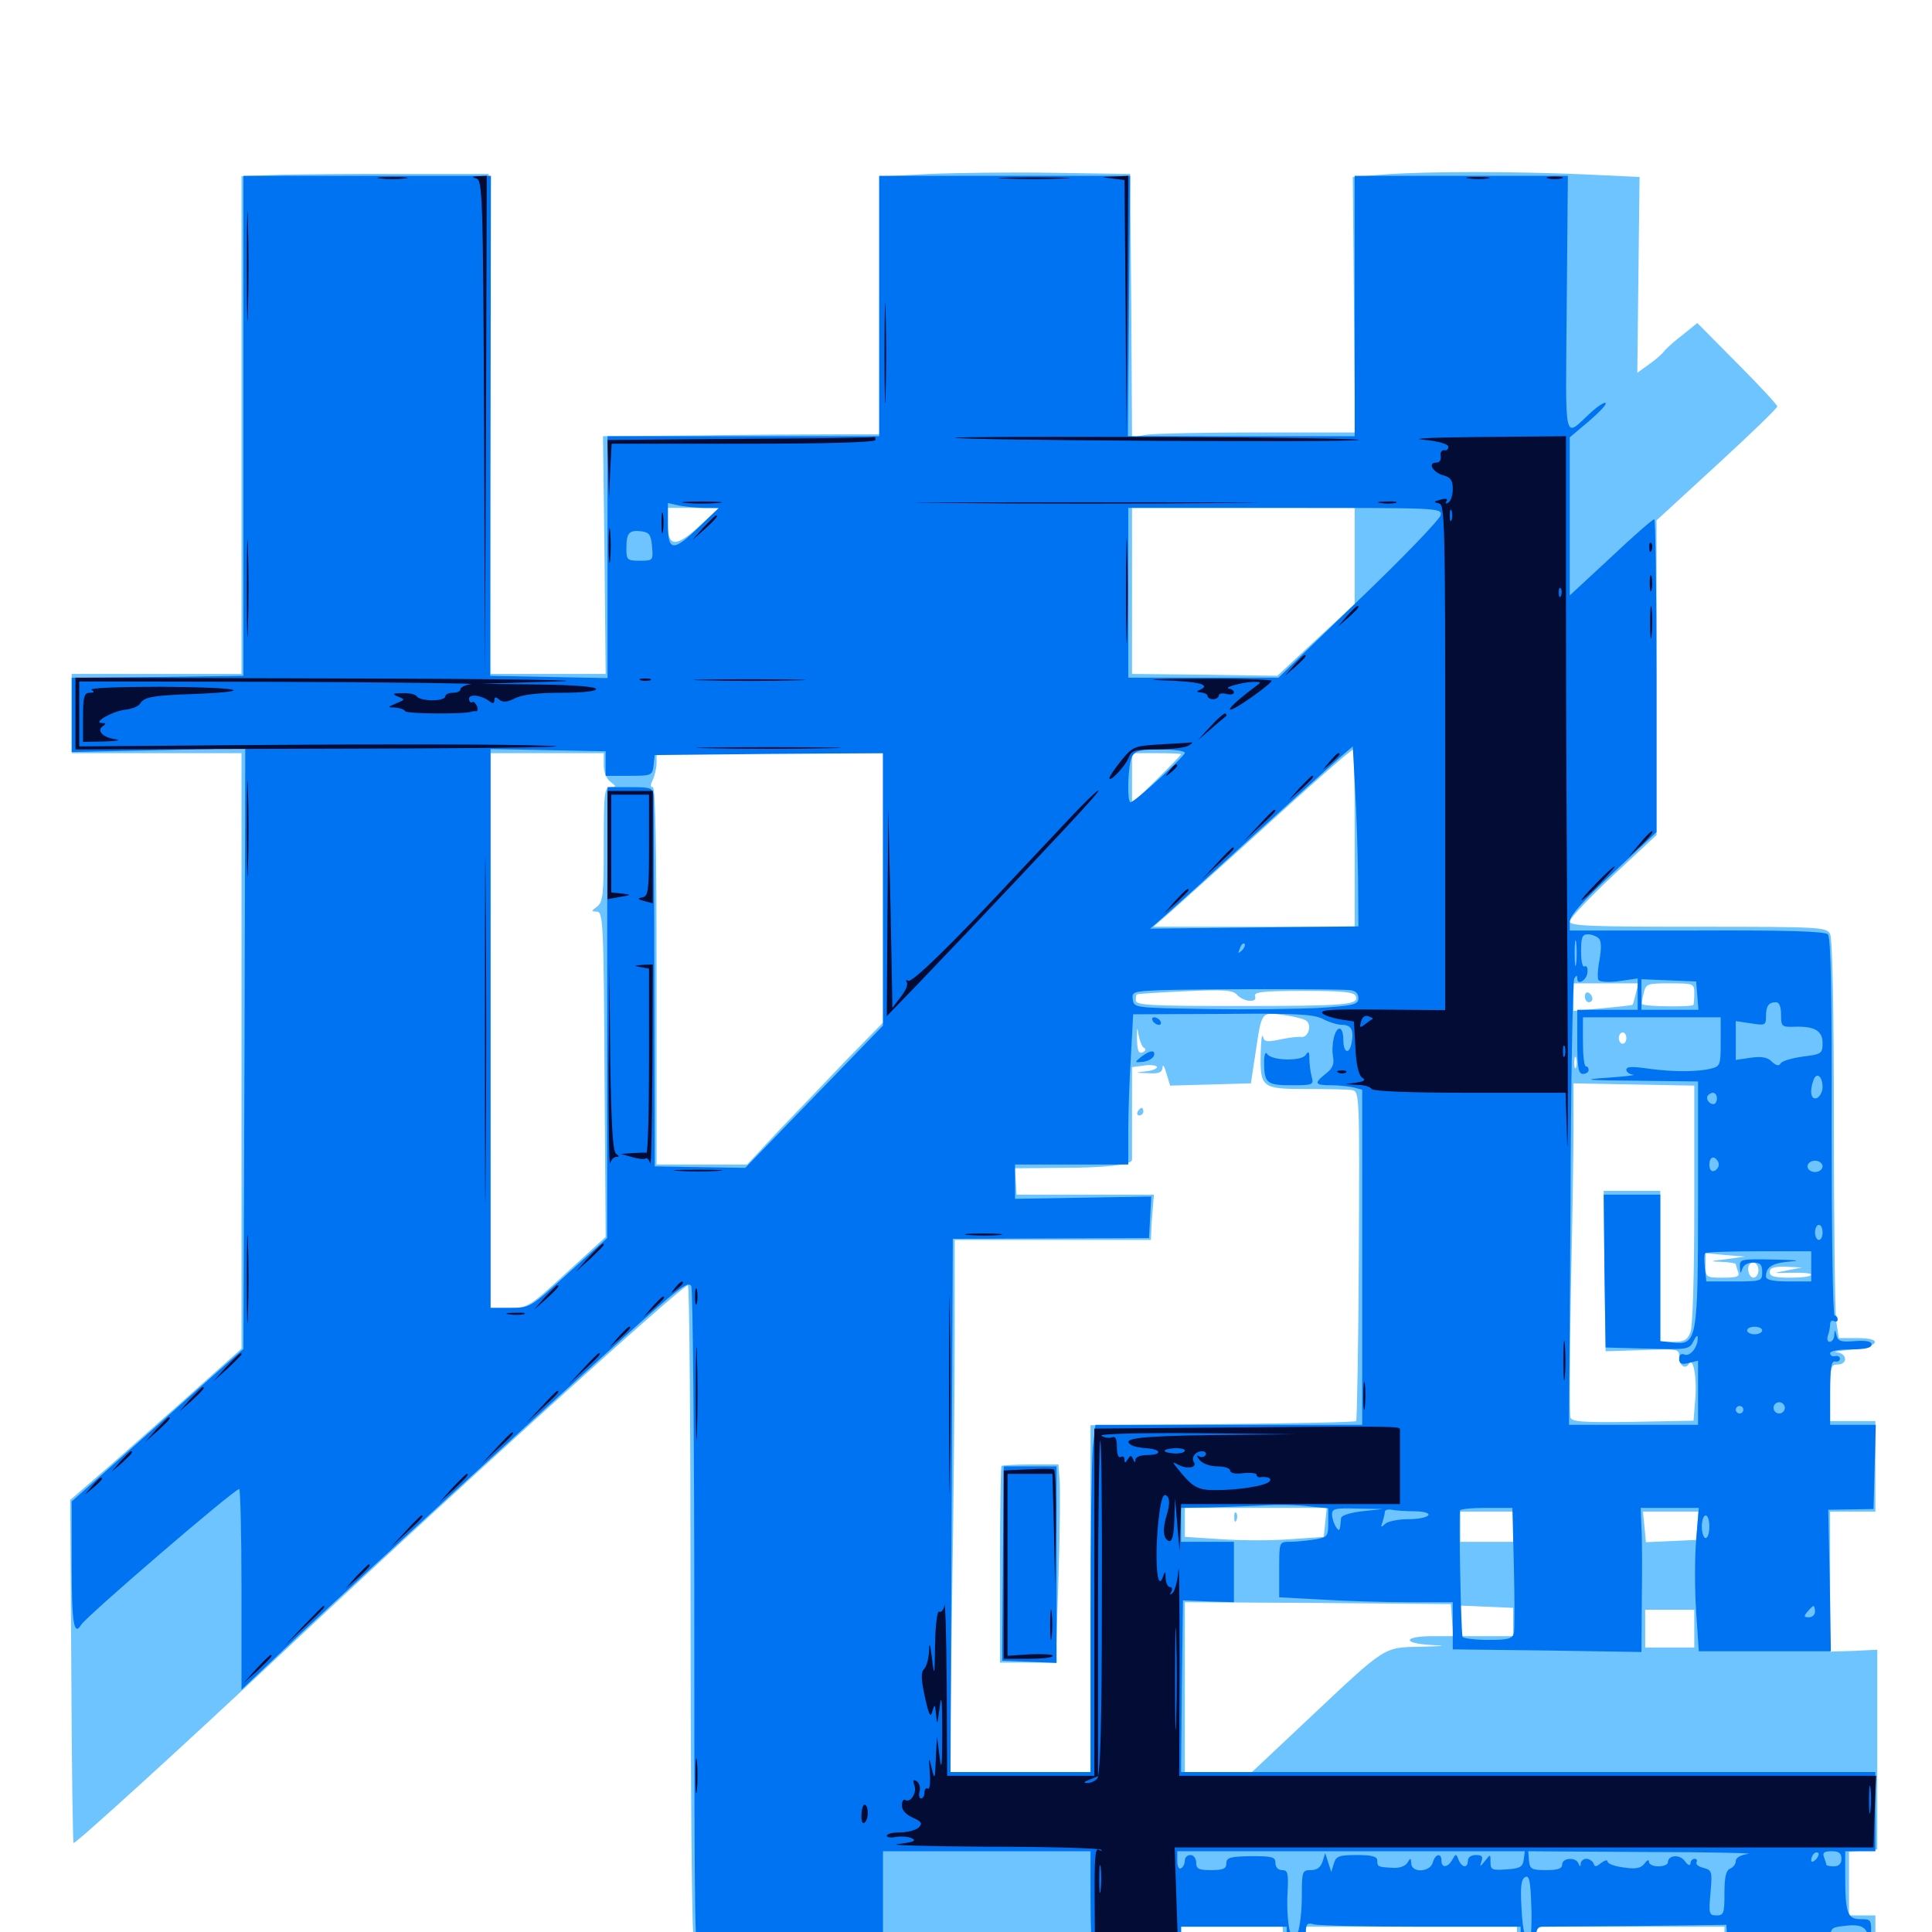 <svg xmlns="http://www.w3.org/2000/svg" viewBox="0 -1000 1000 1000">
	<path fill="#6dc4ff" d="M146.094 -909.57L125 -908.789V-780.078V-651.172H81.055H37.109V-630.664V-610.156H81.055H125V-456.055V-301.953L92.188 -272.656C74.219 -256.641 54.297 -239.062 47.852 -233.594L36.328 -223.633L36.914 -135.156C37.109 -86.523 37.695 -46.289 38.086 -46.094C38.867 -45.312 96.484 -97.852 144.727 -143.164C222.07 -216.016 352.93 -334.766 356.055 -334.766C356.836 -334.766 357.422 -262.891 357.422 -175C357.422 -86.914 358.008 -8.203 358.789 0L359.961 15.234L461.914 13.867C527.734 13.086 564.453 13.281 565.234 14.453C565.82 15.43 576.562 16.406 588.867 16.602L611.328 16.992V7.031V-2.734H637.5H663.867L664.453 5.469C665.039 13.281 665.43 13.867 670.898 13.867C676.562 13.867 676.758 13.672 676.367 5.469L675.781 -2.734H730.469H785.156V6.055C785.156 14.453 785.352 14.844 791.016 14.844C796.68 14.844 796.875 14.844 795.508 6.055L794.336 -2.734H843.555H892.578V6.055V14.844H931.641H970.703V3.125V-8.594H963.867H957.031V-25V-41.602L964.453 -42.188L971.68 -42.773V-94.336V-146.094L959.57 -145.508L947.266 -145.117V-181.25V-217.578H958.984H970.703V-241.016V-264.453H958.984H947.266V-279.102C947.266 -292.383 947.656 -293.75 951.172 -293.75C956.641 -293.75 956.055 -299.609 950.781 -300C948.242 -300.195 951.562 -300.781 957.812 -301.367C972.656 -302.93 975.195 -307.422 961.328 -307.422H951.758L950.391 -316.406C949.805 -321.484 949.219 -367.578 949.219 -419.141C949.219 -479.883 948.438 -514.062 947.266 -516.602C945.312 -520.117 942.383 -520.312 878.906 -520.312C823.047 -520.312 812.5 -520.703 812.5 -523.047C812.5 -524.609 822.656 -535.352 834.961 -546.875L857.422 -567.773V-649.219V-730.664L888.672 -759.375C905.859 -775.195 919.922 -788.672 919.922 -789.648C919.922 -790.43 910.547 -800.586 899.219 -811.914L878.516 -832.812L871.289 -826.953C867.188 -823.828 862.695 -819.922 861.328 -818.164C859.961 -816.406 856.25 -813.281 853.125 -811.133L847.461 -807.031L848.047 -857.812L848.633 -908.398L819.531 -909.766C782.617 -911.328 739.844 -911.328 717.578 -909.766L700.195 -908.398L700.781 -842.383L701.367 -776.172H650.977C623.242 -776.172 597.266 -775.586 593.359 -775L585.938 -773.633L585.547 -841.797L584.961 -909.961L545.898 -910.547C524.414 -910.938 495.117 -910.547 481.055 -909.961L455.078 -908.594V-841.797V-775.195H432.227C419.531 -775.195 387.305 -775 360.742 -774.609L312.109 -774.219L312.891 -712.695L313.477 -651.172H283.789H253.906L253.516 -780.664L252.93 -909.961H209.961C186.328 -910.156 157.617 -909.766 146.094 -909.57ZM362.695 -728.32C350 -716.602 345.703 -716.602 345.703 -728.32V-737.109H358.984L372.07 -736.914ZM701.172 -712.305V-687.305L681.055 -668.75L661.133 -650.195L623.633 -650.781L585.938 -651.172V-694.141V-737.109H643.555H701.172ZM701.172 -566.211V-520.312H649.219H597.07L606.641 -528.711C611.719 -533.203 631.055 -550.586 649.414 -567.188C682.227 -597.07 699.414 -612.109 700.586 -612.109C700.977 -612.109 701.172 -591.406 701.172 -566.211ZM312.5 -604.102C312.5 -600.391 313.867 -596.875 316.016 -595.312C319.141 -592.773 319.141 -592.773 316.016 -592.578C312.891 -592.578 312.5 -589.844 312.5 -563.086C312.5 -537.109 312.109 -533.203 309.18 -530.859C305.859 -528.32 305.859 -528.32 308.984 -528.125C312.109 -528.125 312.5 -522.266 312.891 -443.945L313.477 -359.766L293.359 -341.406C273.828 -323.438 273.242 -323.047 263.672 -323.047H253.906V-466.602V-610.156H283.203H312.5ZM457.031 -540.43V-470.703L437.891 -451.172C427.539 -440.234 411.719 -423.828 402.734 -414.453L386.719 -397.266H363.281H339.844V-494.922C339.844 -560.938 339.258 -592.578 337.891 -592.578C336.523 -592.578 336.523 -593.75 337.891 -596.289C338.867 -598.438 339.844 -602.344 339.844 -605.078V-610.156H398.438H457.031ZM611.328 -609.57C611.328 -609.375 605.664 -603.32 598.633 -596.484L585.938 -583.984V-597.07V-610.156H598.633C605.664 -610.156 611.328 -609.961 611.328 -609.57ZM846.68 -485.742C845.898 -482.617 845.312 -480.078 844.922 -479.883C844.727 -479.688 837.891 -478.906 829.492 -478.125L814.453 -476.758V-483.984V-491.016H831.25H848.047ZM876.953 -486.133C876.953 -483.398 876.758 -480.664 876.562 -479.883C875.977 -478.711 851.172 -478.906 850 -480.273C849.609 -480.469 850 -483.008 850.781 -485.938C851.953 -490.82 852.539 -491.016 864.453 -491.016C876.562 -491.016 876.953 -490.82 876.953 -486.133ZM646.68 -482.031C649.219 -481.836 650.195 -482.617 649.609 -484.375C648.828 -486.523 653.32 -487.109 674.609 -487.109C695.312 -487.109 700.977 -486.523 701.758 -484.375C703.516 -479.883 697.07 -479.297 641.211 -479.297C595.117 -479.297 587.891 -479.688 587.891 -482.227C587.891 -483.789 588.086 -485.352 588.477 -485.352C588.672 -485.547 599.805 -486.328 613.281 -486.914C633.594 -487.891 638.086 -487.5 640.234 -485.156C641.602 -483.594 644.531 -482.031 646.68 -482.031ZM676.367 -471.484C679.102 -468.945 676.953 -462.695 673.438 -463.281C671.68 -463.477 666.797 -462.891 662.305 -461.914C655.859 -460.547 654.297 -460.742 653.711 -463.477C653.125 -465.234 652.734 -461.523 652.539 -455.273C652.148 -436.914 652.93 -436.328 676.367 -436.328C687.305 -436.328 698.047 -436.133 700 -435.742C703.711 -434.961 703.711 -432.227 703.32 -350.195C703.125 -303.711 702.344 -265.039 701.953 -264.453C701.367 -263.867 670.117 -263.281 632.617 -262.891L564.453 -262.305V-172.656V-82.812H527.93H491.602L492.773 -169.336C493.555 -216.797 494.141 -278.711 494.141 -307.031V-358.203H544.922H595.703L595.898 -362.695C595.898 -365.039 596.289 -370.312 596.68 -374.414L597.266 -381.641H561.719H526.172L525.781 -388.477L525.195 -395.312L548.242 -395.508C572.07 -395.508 586.133 -397.07 585.938 -399.805V-424.414V-447.656L591.797 -448.438C595.117 -449.023 598.242 -448.633 598.828 -447.852C599.219 -447.07 596.875 -445.898 593.359 -445.508C586.914 -444.727 586.914 -444.727 594.336 -444.531C600 -444.141 601.562 -444.922 601.758 -447.656C601.758 -449.414 602.734 -448.047 603.711 -444.531L605.664 -438.086L626.562 -438.672L647.461 -439.258L649.805 -454.688C653.125 -476.758 652.539 -476.172 664.648 -474.609C670.117 -473.828 675.586 -472.461 676.367 -471.484ZM591.211 -472.266C591.992 -472.852 590.82 -473.438 588.672 -473.242C586.523 -473.242 585.938 -472.656 587.5 -472.07C588.867 -471.484 590.625 -471.68 591.211 -472.266ZM592.188 -457.617C593.359 -456.836 592.969 -456.055 591.406 -455.273C589.258 -454.492 588.672 -456.25 588.477 -462.5C588.477 -468.359 588.672 -468.945 589.258 -464.648C589.844 -461.523 591.016 -458.203 592.188 -457.617ZM841.797 -462.695C841.797 -461.133 841.016 -459.766 839.844 -459.766C838.867 -459.766 837.891 -461.133 837.891 -462.695C837.891 -464.258 838.867 -465.625 839.844 -465.625C841.016 -465.625 841.797 -464.258 841.797 -462.695ZM815.82 -447.656C815.234 -446.289 814.844 -447.266 814.844 -450C814.844 -452.734 815.234 -453.711 815.82 -452.539C816.211 -451.172 816.211 -448.828 815.82 -447.656ZM876.953 -376.758C876.953 -341.602 876.172 -313.281 875 -310.547C873.438 -306.445 871.875 -305.469 866.211 -305.469H859.375V-344.531V-383.594H844.727H830.078L830.469 -342.188L831.055 -300.586L850.195 -301.172C868.164 -301.953 869.141 -301.758 869.141 -298.047C869.141 -293.164 872.266 -290.82 874.219 -294.141C876.562 -297.852 878.516 -285.938 877.344 -274.414L876.562 -264.648L845.117 -264.062C819.922 -263.672 813.672 -264.062 812.891 -266.211C812.305 -267.578 812.5 -297.07 813.086 -331.641C813.867 -366.016 814.453 -404.492 814.453 -416.797V-439.258L845.703 -438.672L876.953 -438.086ZM893.555 -348.242C884.766 -347.266 884.57 -347.07 891.211 -346.875C895.117 -346.68 898.438 -346.094 898.438 -345.703C898.438 -345.312 899.023 -343.555 899.609 -341.797C900.586 -339.258 899.219 -338.672 891.797 -338.672C883.008 -338.672 882.812 -338.867 882.812 -345.117V-351.367L892.969 -350.391L903.32 -349.609ZM931.25 -349.023C933.008 -349.609 931.445 -350 927.734 -350C924.023 -350 922.461 -349.609 924.414 -349.023C926.172 -348.633 929.297 -348.633 931.25 -349.023ZM910.156 -342.578C910.156 -340.43 908.984 -338.672 907.617 -338.672C906.25 -338.672 905.078 -340.43 904.883 -342.578C904.688 -344.727 905.664 -346.484 907.422 -346.484C908.984 -346.484 910.156 -344.727 910.156 -342.578ZM924.805 -342.383C917.188 -341.016 917.383 -341.016 927.344 -341.211C932.812 -341.406 937.5 -341.016 937.5 -340.234C937.5 -339.258 932.617 -338.672 926.758 -338.672C918.555 -338.672 916.016 -339.258 916.016 -341.602C916.016 -343.75 918.164 -344.531 924.414 -344.336L932.617 -343.945ZM685.938 -211.914L685.156 -204.492L667.969 -203.32C658.594 -202.539 642.383 -202.539 632.031 -203.32L613.281 -204.492V-212.109V-219.531H650H686.719ZM783.203 -209.766V-201.953H769.531H755.859V-209.766V-217.578H769.531H783.203ZM878.516 -210.352L877.93 -202.93L865.039 -202.344L851.953 -201.758L851.172 -209.766L850.391 -217.578H864.844H879.102ZM751.562 -161.523L752.148 -153.125H741.406C726.953 -153.125 725.391 -149.609 739.648 -148.633C749.414 -148.047 748.633 -148.047 735.156 -147.656C716.016 -147.266 717.578 -148.242 677.734 -110.742L648.047 -82.812H630.664H613.281V-126.758V-170.703L682.227 -170.312L750.977 -169.727ZM783.203 -160.547V-153.125H769.531H755.859V-160.938V-168.945L769.531 -168.359L783.203 -167.773ZM876.953 -157.031V-147.266H864.258H851.562V-157.031V-166.797H864.258H876.953ZM787.109 -35.938C787.109 -38.867 785.938 -39.844 781.836 -39.648L776.367 -39.453L781.25 -37.891L786.133 -36.328L780.859 -36.133C773.438 -35.938 773.828 -32.031 781.25 -32.031C785.742 -32.031 787.109 -32.812 787.109 -35.938ZM849.609 -36.914C849.609 -38.477 847.852 -39.844 845.703 -39.844C843.164 -39.844 842.188 -38.867 842.969 -36.914C843.75 -35.352 845.312 -33.984 846.875 -33.984C848.438 -33.984 849.609 -35.352 849.609 -36.914ZM890.82 -37.891C890.625 -35.352 890.43 -35.352 888.672 -37.891C887.109 -40.43 886.719 -40.234 886.719 -37.5C886.719 -34.961 888.281 -33.984 891.602 -33.984C894.336 -33.984 896.484 -34.961 896.484 -36.133C896.484 -37.109 895.703 -37.695 894.727 -37.109C893.75 -36.328 892.383 -37.109 891.992 -38.281C891.211 -40.039 890.82 -39.844 890.82 -37.891ZM678.711 -33.984C679.297 -35.156 678.516 -35.938 676.953 -35.938C675.391 -35.938 673.438 -35.156 672.852 -33.984C672.266 -33.008 673.047 -32.031 674.609 -32.031C676.172 -32.031 678.125 -33.008 678.711 -33.984ZM738.867 -34.57C740.039 -35.156 739.062 -35.547 736.328 -35.547C733.594 -35.547 732.617 -35.156 733.984 -34.57C735.156 -34.18 737.5 -34.18 738.867 -34.57ZM820.312 -484.375C820.312 -482.617 821.289 -481.25 822.266 -481.25C823.438 -481.25 824.219 -482.031 824.219 -483.008C824.219 -484.18 823.438 -485.547 822.266 -486.133C821.289 -486.719 820.312 -485.938 820.312 -484.375ZM588.867 -424.609C588.281 -423.633 588.672 -422.656 589.648 -422.656C590.82 -422.656 591.797 -423.633 591.797 -424.609C591.797 -425.781 591.406 -426.562 591.016 -426.562C590.43 -426.562 589.453 -425.781 588.867 -424.609ZM518.359 -241.211C517.969 -240.82 517.578 -217.578 517.578 -189.844V-139.453H532.031H546.484L547.852 -183.008C548.633 -206.836 548.828 -229.883 548.438 -234.18L547.852 -241.992H533.594C525.586 -241.992 518.75 -241.602 518.359 -241.211ZM638.867 -214.453C638.867 -212.305 639.453 -211.719 640.039 -213.281C640.625 -214.648 640.43 -216.406 639.844 -216.992C639.258 -217.773 638.672 -216.602 638.867 -214.453Z"/>
	<path fill="#0073f3" d="M125.977 -779.688V-650.195L81.641 -649.609L37.109 -649.219V-629.883V-610.742L82.031 -611.719L126.953 -612.695L126.562 -457.227L125.977 -301.758L119.727 -296.289C116.406 -293.359 96.289 -275.586 75.391 -256.836L37.109 -222.852V-189.844C37.109 -159.766 38.281 -152.93 41.992 -158.984C44.727 -163.477 121.289 -229.297 123.828 -229.297C124.414 -229.297 125 -205.859 125 -177.344V-125.391L155.664 -154.492C184.766 -181.836 279.297 -268.555 320.312 -305.469C350.977 -333.203 356.055 -337.109 357.812 -334.375C358.594 -333.008 359.375 -253.711 359.375 -158.203C359.375 -0.781 359.57 15.234 362.5 14.062C364.258 13.477 386.133 12.891 411.328 12.891H457.031V-14.453V-41.797H510.742H564.453V-16.602C564.453 -2.734 565.039 9.961 565.625 11.719C566.602 14.258 570.508 14.844 589.062 14.844H611.328V6.055V-2.734H638.672H666.016V5.078C666.016 12.109 666.602 12.891 670.898 12.891C675.391 12.891 675.781 12.109 675.781 3.906C675.781 -4.492 676.172 -5.078 680.273 -3.906C682.617 -3.32 707.617 -2.734 735.938 -2.734H787.109V5.078C787.109 11.523 787.695 12.891 791.016 12.891C794.336 12.891 794.922 11.523 794.922 5.078C794.922 -1.172 795.703 -2.734 798.438 -2.734C800.195 -2.734 822.461 -2.93 847.656 -3.125L893.555 -3.711L894.141 5.664C894.727 13.281 895.312 15.039 897.656 14.062C899.414 13.477 911.133 12.891 924.023 12.891H947.266V5.273C947.266 -1.562 947.852 -2.344 952.734 -2.93C963.672 -4.492 966.602 -2.93 967.383 4.688C967.969 11.133 968.164 10.938 968.359 2.539C968.75 -6.445 968.555 -6.641 963.086 -6.641C956.25 -6.641 955.078 -9.766 955.078 -28.711V-41.797H962.891H970.703V-62.305V-82.812H791.016H611.328L611.719 -127.344L612.305 -171.68L625.586 -171.094L638.672 -170.703V-186.328V-201.953H625H611.328V-210.742V-219.531L624.609 -219.727C631.836 -219.922 644.336 -220.312 652.344 -220.703C660.352 -221.289 671.68 -221.094 677.344 -220.312L687.5 -219.336V-211.914C687.5 -204.688 687.109 -204.297 680.273 -203.125C676.172 -202.539 670.508 -201.953 667.578 -201.953C662.109 -201.953 662.109 -201.953 662.109 -187.695V-173.242L684.18 -172.07C696.094 -171.289 716.406 -170.703 729.102 -170.703H751.953V-158.594V-146.289L800.781 -145.703L849.609 -144.922L849.805 -172.07C850 -186.914 850 -203.711 849.609 -209.375L849.219 -219.531H864.258H879.297L877.93 -202.93C877.148 -193.75 877.148 -176.953 877.93 -165.82L879.297 -145.312H913.477H947.656L947.07 -182.031L946.289 -218.555L958.008 -218.75L969.727 -218.945L970.312 -240.82L970.898 -262.5H958.984H947.266V-279.102C947.266 -291.797 947.852 -295.703 949.805 -295.312C951.172 -294.922 952.344 -295.703 952.344 -296.68C952.344 -297.852 951.172 -298.438 949.805 -298.047C948.438 -297.656 947.266 -298.438 947.266 -299.609C947.266 -300.781 951.758 -301.562 958.008 -301.562C965.43 -301.562 968.75 -302.344 968.75 -304.102C968.75 -305.664 966.211 -306.25 960.156 -305.859C953.125 -305.273 951.367 -305.664 950.586 -308.789C949.805 -311.914 949.609 -311.914 949.414 -308.984C949.414 -307.031 948.242 -305.469 947.07 -305.469C945.898 -305.469 945.508 -306.836 946.094 -308.594C946.68 -310.352 947.266 -312.891 947.266 -314.453C947.266 -316.211 948.242 -316.797 949.219 -316.211C950.391 -315.625 951.172 -316.016 951.172 -316.992C951.172 -318.164 950.391 -319.141 949.609 -319.141C948.633 -319.141 948.047 -363.086 948.047 -416.602C948.242 -485.156 947.656 -514.844 946.094 -516.406C944.531 -517.969 923.633 -518.555 878.32 -518.359H812.5V-522.852C812.5 -525.977 818.945 -533.398 834.961 -548.242L857.422 -569.336V-650.391C857.422 -694.922 856.836 -731.25 856.25 -731.25C855.469 -731.25 845.312 -722.461 833.789 -711.523L812.5 -691.797V-732.812V-773.633L822.461 -782.031C827.734 -786.523 831.836 -790.82 831.055 -791.406C830.469 -791.992 827.148 -789.844 823.633 -786.719C808.984 -773.242 810.352 -767.773 810.938 -842.188L811.523 -908.984H756.445H701.172V-841.602V-774.219H642.578H583.789L584.375 -841.602L584.961 -908.984H520.117H455.078V-841.602V-774.219H384.766H314.453V-711.719V-649.023L283.984 -649.609L253.711 -650.195L253.906 -779.688L254.102 -908.984H190.039H125.977ZM365.039 -737.109H372.07L361.914 -727.344C348.438 -714.258 345.703 -714.453 345.703 -728.516V-739.648L351.758 -738.281C355.078 -737.695 361.133 -737.109 365.039 -737.109ZM745.703 -733.398C745.312 -731.25 726.367 -711.523 703.32 -689.453L661.719 -649.219H622.852H583.984V-693.164V-737.109H665.234C744.531 -737.109 746.289 -737.109 745.703 -733.398ZM337.5 -717.188C338.086 -709.961 338.086 -709.766 331.25 -709.766C324.609 -709.766 324.219 -710.156 324.219 -716.211C324.219 -724.219 325.586 -725.781 332.031 -725C336.133 -724.414 336.914 -723.242 337.5 -717.188ZM702.93 -545.312L703.125 -520.508L649.219 -519.922L595.312 -519.336L603.125 -526.172C607.422 -529.883 627.93 -548.438 648.633 -567.383C669.531 -586.328 689.648 -604.492 693.359 -607.812L700.195 -613.672L701.367 -591.992C702.148 -579.883 702.734 -558.984 702.93 -545.312ZM313.477 -604.883V-598.438H325.586C337.305 -598.438 337.695 -598.633 338.281 -603.906L338.867 -609.18L398.047 -609.766L457.031 -610.156V-539.648V-469.141L421.484 -432.422L385.742 -395.508L362.305 -395.898L338.867 -396.289L338.672 -490.039C338.672 -541.602 338.281 -585.742 338.281 -588.281C337.891 -592.188 336.914 -592.578 326.172 -592.578H314.453V-560.938C314.258 -543.359 314.258 -490.82 314.258 -444.141V-359.18L294.336 -341.211C274.609 -323.242 274.414 -323.047 264.258 -323.047H253.906V-467.578V-612.305L283.789 -611.719L313.477 -611.133ZM613.281 -610.352C613.281 -608.594 587.305 -584.766 585.156 -584.766C583.203 -584.766 583.789 -604.297 585.938 -608.398C587.695 -611.523 590.234 -612.109 600.586 -612.109C607.617 -612.109 613.281 -611.328 613.281 -610.352ZM815.82 -501.367C815.43 -498.242 815.039 -500.781 815.039 -506.641C815.039 -512.5 815.43 -515.039 815.82 -512.109C816.211 -508.984 816.211 -504.297 815.82 -501.367ZM827.539 -514.258C828.906 -512.891 828.906 -509.18 827.93 -503.32C826.953 -498.438 826.758 -493.75 827.344 -492.773C827.93 -491.797 832.812 -491.406 838.086 -492.188L847.656 -493.555V-485.352V-477.344H832.031H816.406V-460.742C816.406 -447.266 816.992 -444.141 819.336 -444.141C820.898 -444.141 822.266 -445.117 822.266 -446.094C822.266 -447.266 821.68 -448.047 820.898 -448.047C819.922 -448.047 819.336 -453.711 819.336 -460.742V-473.438H855.078H890.625V-460.742C890.625 -448.828 890.43 -448.047 885.547 -446.875C878.32 -445.117 866.016 -445.117 853.125 -446.875C844.922 -448.047 841.797 -448.047 841.797 -446.289C841.797 -445.117 843.359 -443.945 845.312 -443.75C847.07 -443.555 841.211 -442.773 832.031 -442.188C817.969 -441.211 820.312 -440.82 847.266 -440.625L878.906 -440.234V-378.125C878.906 -306.641 878.32 -303.711 866.211 -305.078L859.375 -305.859V-343.75V-381.641H844.727H830.078L830.469 -342.188L831.055 -302.539L852.734 -301.953C873.633 -301.367 874.414 -301.562 876.562 -305.859C877.734 -308.398 878.711 -309.18 878.711 -307.812C879.102 -303.125 875 -297.852 872.07 -298.828C870.117 -299.609 869.141 -298.828 869.141 -296.68C869.141 -294.141 870.312 -293.555 874.023 -294.531L878.906 -295.703V-279.102V-262.5H845.508H812.109L812.891 -376.953C813.086 -439.844 814.062 -492.383 814.844 -493.555C816.016 -495.312 816.406 -495.312 816.406 -493.555C816.406 -489.648 821.484 -492.773 821.68 -496.875C821.875 -499.023 821.289 -500.391 820.117 -499.805C819.141 -499.023 818.359 -502.539 818.359 -507.422C818.359 -514.844 818.945 -516.406 821.875 -516.406C823.828 -516.406 826.367 -515.43 827.539 -514.258ZM642.773 -508.008C640.82 -506.25 640.625 -506.445 641.797 -509.18C642.383 -511.133 643.555 -512.109 644.141 -511.523C644.727 -510.938 644.141 -509.375 642.773 -508.008ZM878.516 -484.766L879.102 -477.344H864.453H849.609V-485.156V-493.164L863.867 -492.578L877.93 -491.992ZM698.828 -487.5C701.562 -487.305 703.125 -485.742 703.125 -483.398C703.125 -480.078 700.977 -479.492 683.203 -478.32C672.07 -477.734 645.898 -477.344 625 -477.734C587.5 -478.32 586.914 -478.32 586.328 -482.617C585.742 -486.719 586.523 -486.914 600.977 -487.5C618.555 -488.086 692.188 -488.281 698.828 -487.5ZM921.875 -474.805C921.875 -468.75 922.266 -468.359 928.516 -468.555C939.062 -468.945 943.359 -466.602 943.359 -460.156C943.359 -454.688 942.773 -454.297 933.203 -453.125C927.539 -452.344 922.266 -450.781 921.68 -449.609C920.703 -448.047 919.336 -448.438 917.188 -450.391C915.039 -452.734 911.914 -453.32 906.25 -452.539L898.438 -451.367V-461.523V-471.484L906.25 -470.312C913.672 -469.141 914.062 -469.336 914.062 -473.828C914.062 -479.297 915.43 -481.25 919.336 -481.25C920.898 -481.25 921.875 -478.906 921.875 -474.805ZM684.57 -472.656C687.891 -470.898 692.383 -469.531 694.727 -469.531C699.414 -469.531 700.781 -466.797 699.609 -460.352C698.438 -453.906 695.312 -454.883 695.312 -461.719C695.312 -465.039 694.531 -467.578 693.359 -467.578C690.82 -467.578 688.867 -458.984 690.039 -452.734C690.625 -449.219 689.648 -446.875 686.328 -444.336C679.883 -439.258 680.469 -438.281 689.062 -438.281C692.969 -438.281 698.242 -437.695 700.781 -437.109L705.078 -435.938V-349.219V-262.5H635.938H566.992L565.625 -250.586C565.039 -243.945 564.453 -203.516 564.453 -160.742V-82.812H528.125H491.992L492.578 -220.703L493.164 -358.789L543.945 -358.984L594.727 -359.18L595.312 -369.922L595.898 -380.664L560.547 -380.078L525.391 -379.492V-388.477V-397.266H554.688H583.984V-414.453C583.984 -423.828 584.57 -441.211 585.352 -453.125L586.523 -475L632.617 -475.195C671.094 -475.586 679.883 -475 684.57 -472.656ZM943.359 -437.305C943.359 -434.961 941.992 -432.422 940.43 -431.641C937.305 -430.469 936.523 -435.156 938.672 -441.016C940.234 -445.312 943.359 -442.969 943.359 -437.305ZM888.672 -431.445C888.672 -429.883 887.891 -428.516 886.914 -428.516C884.375 -428.516 882.617 -431.641 884.18 -433.203C886.328 -435.352 888.672 -434.375 888.672 -431.445ZM889.648 -397.266C889.648 -395.898 888.477 -394.336 887.305 -393.945C885.742 -393.359 884.766 -394.727 884.766 -397.266C884.766 -399.805 885.742 -401.172 887.305 -400.781C888.477 -400.195 889.648 -398.633 889.648 -397.266ZM943.359 -396.289C943.359 -394.727 941.602 -393.359 939.453 -393.359C937.305 -393.359 935.547 -394.727 935.547 -396.289C935.547 -397.852 937.305 -399.219 939.453 -399.219C941.602 -399.219 943.359 -397.852 943.359 -396.289ZM943.359 -362.109C943.359 -359.961 942.578 -358.203 941.406 -358.203C940.43 -358.203 939.453 -359.961 939.453 -362.109C939.453 -364.258 940.43 -366.016 941.406 -366.016C942.578 -366.016 943.359 -364.258 943.359 -362.109ZM937.5 -344.531V-336.719H925.781C917.773 -336.719 914.062 -337.5 914.062 -339.258C914.062 -344.336 917.383 -346.289 926.758 -347.07C932.812 -347.461 929.492 -347.852 918.555 -348.047C900.781 -348.438 900.391 -348.242 900.586 -344.141C900.781 -340.82 900.977 -340.43 901.758 -343.164C902.344 -345.117 904.492 -346.484 907.422 -346.484C911.133 -346.484 912.109 -345.508 912.109 -341.602C912.109 -336.914 911.719 -336.719 897.656 -336.719H883.203L882.422 -343.555C882.031 -347.461 882.031 -350.977 882.617 -351.367C883.008 -351.953 895.703 -352.344 910.547 -352.344H937.5ZM912.109 -311.328C912.109 -310.352 910.352 -309.375 908.203 -309.375C906.055 -309.375 904.297 -310.352 904.297 -311.328C904.297 -312.5 906.055 -313.281 908.203 -313.281C910.352 -313.281 912.109 -312.5 912.109 -311.328ZM923.828 -271.289C923.828 -269.727 922.461 -268.359 920.898 -268.359C919.336 -268.359 917.969 -269.727 917.969 -271.289C917.969 -272.852 919.336 -274.219 920.898 -274.219C922.461 -274.219 923.828 -272.852 923.828 -271.289ZM902.344 -270.312C902.344 -269.336 901.562 -268.359 900.391 -268.359C899.414 -268.359 898.438 -269.336 898.438 -270.312C898.438 -271.484 899.414 -272.266 900.391 -272.266C901.562 -272.266 902.344 -271.484 902.344 -270.312ZM705.078 -217.773C698.633 -216.992 694.336 -215.625 694.141 -214.258C693.555 -207.422 693.359 -206.836 691.406 -209.766C690.43 -211.328 689.453 -214.258 689.453 -216.211C689.453 -219.141 691.211 -219.531 702.734 -219.141L715.82 -218.945ZM732.031 -217.773C743.75 -217.578 740.625 -213.672 728.711 -213.672C723.633 -213.672 718.359 -212.5 716.992 -211.328C714.844 -209.18 714.453 -209.375 715.625 -212.305C716.211 -214.258 716.797 -216.602 716.797 -217.578C716.797 -218.359 718.359 -218.945 720.312 -218.555C722.07 -218.164 727.344 -217.773 732.031 -217.773ZM783.594 -188.867C783.984 -171.875 783.984 -156.445 783.594 -154.688C782.812 -151.758 780.469 -151.172 770.312 -151.172C763.672 -151.172 757.617 -151.953 757.031 -152.734C756.25 -153.906 755.078 -212.891 755.664 -218.164C755.859 -218.945 761.914 -219.531 769.336 -219.531H782.812ZM884.766 -209.766C884.766 -206.641 883.984 -203.906 882.812 -203.906C881.836 -203.906 880.859 -206.641 880.859 -209.766C880.859 -213.086 881.836 -215.625 882.812 -215.625C883.984 -215.625 884.766 -213.086 884.766 -209.766ZM893.164 -214.258C894.336 -214.844 893.359 -215.234 890.625 -215.234C887.891 -215.234 886.914 -214.844 888.281 -214.258C889.453 -213.867 891.797 -213.867 893.164 -214.258ZM939.453 -209.766C939.453 -211.914 939.062 -213.672 938.477 -213.672C937.891 -213.672 937.5 -212.695 937.5 -211.719C937.5 -210.547 935.547 -208.789 933.203 -207.812C928.906 -206.25 928.906 -206.055 934.18 -206.055C938.281 -205.859 939.453 -206.836 939.453 -209.766ZM843.75 -208.789C843.75 -210.352 843.555 -211.719 843.359 -211.523C842.969 -211.328 840.625 -210.156 837.891 -208.594L833.008 -205.859H838.477C841.797 -205.859 843.75 -206.836 843.75 -208.789ZM939.453 -165.82C939.453 -164.258 938.086 -162.891 936.328 -162.891C933.594 -162.891 933.594 -163.477 935.547 -165.82C936.914 -167.383 938.281 -168.75 938.672 -168.75C939.062 -168.75 939.453 -167.383 939.453 -165.82ZM796.094 -165.43C796.875 -166.211 795.117 -166.797 792.188 -166.797C789.258 -166.797 787.305 -166.016 787.891 -165.039C789.258 -163.086 793.945 -163.281 796.094 -165.43ZM845.703 -166.016C845.703 -166.406 843.164 -166.797 839.844 -166.797C836.719 -166.797 833.984 -166.016 833.984 -165.234C833.984 -164.258 836.719 -163.867 839.844 -164.453C843.164 -164.844 845.703 -165.625 845.703 -166.016ZM887.305 -165.43C888.477 -166.016 887.5 -166.406 884.766 -166.406C882.031 -166.406 881.055 -166.016 882.422 -165.43C883.594 -165.039 885.938 -165.039 887.305 -165.43ZM796.289 -151.953C797.07 -152.539 795.898 -153.125 793.75 -152.93C791.602 -152.93 791.016 -152.344 792.578 -151.758C793.945 -151.172 795.703 -151.367 796.289 -151.953ZM840.43 -151.758C841.602 -152.344 840.234 -152.734 836.914 -152.734C833.789 -152.734 832.617 -152.344 834.57 -151.758C836.328 -151.367 839.062 -151.367 840.43 -151.758ZM891.602 -151.172C892.188 -152.344 891.016 -153.125 888.867 -153.125C886.523 -153.125 884.766 -152.344 884.766 -151.172C884.766 -150.195 885.938 -149.219 887.5 -149.219C889.062 -149.219 891.016 -150.195 891.602 -151.172ZM936.719 -151.758C937.5 -152.539 935.742 -153.125 932.812 -153.125C929.883 -153.125 927.93 -152.344 928.516 -151.367C929.883 -149.414 934.57 -149.609 936.719 -151.758ZM788.672 -37.5C788.281 -33.789 786.719 -32.812 779.883 -32.422C772.266 -31.836 771.484 -32.227 771.484 -36.133C771.484 -40.43 771.484 -40.43 768.555 -36.719C766.016 -33.594 765.82 -33.594 766.797 -36.523C767.773 -39.062 766.992 -39.844 763.867 -39.844C761.523 -39.844 759.766 -38.672 759.766 -36.914C759.766 -32.812 756.641 -33.203 754.883 -37.5C753.711 -40.625 753.516 -40.625 751.758 -37.5C749.414 -33.203 746.094 -33.008 746.094 -36.914C746.094 -41.211 742.773 -40.43 741.602 -35.938C740.234 -30.859 730.469 -30.469 730.469 -35.547C730.273 -38.477 730.078 -38.477 728.516 -35.938C727.539 -34.18 724.414 -33.008 721.289 -33.203C713.086 -33.594 712.891 -33.789 712.891 -36.914C712.891 -39.062 710.352 -39.844 702.344 -39.844C693.164 -39.844 691.602 -39.258 690.43 -35.547L689.062 -31.055L687.5 -35.938L685.938 -40.82L684.57 -36.523C683.594 -33.398 681.641 -32.031 678.516 -32.031C674.023 -32.031 673.828 -31.445 673.828 -18.555C673.828 -11.133 672.852 -2.539 671.68 0.586L669.336 6.055L667.578 -0.586C666.602 -4.297 666.016 -12.891 666.406 -19.727C666.992 -30.469 666.602 -32.031 663.672 -32.031C661.523 -32.031 660.156 -33.594 660.156 -35.742C660.156 -38.867 658.594 -39.258 647.461 -39.258C636.523 -39.062 634.766 -38.477 634.766 -35.547C634.766 -32.812 633.203 -32.031 626.953 -32.031C620.508 -32.031 619.141 -32.617 619.141 -35.938C619.141 -38.086 617.773 -39.844 616.211 -39.844C614.648 -39.844 613.281 -38.672 613.281 -37.109C613.281 -35.547 612.5 -33.594 611.328 -33.008C610.156 -32.227 609.375 -33.984 609.375 -36.719V-41.797H699.414H789.258ZM904.883 -40.43C900.781 -39.844 898.438 -38.477 898.438 -36.719C898.438 -35.156 897.07 -33.398 895.508 -32.812C893.359 -31.836 892.578 -28.516 892.578 -20.117C892.578 -9.57 892.188 -8.594 888.477 -8.594C884.57 -8.594 884.375 -9.375 885.352 -20.312C886.328 -31.445 886.133 -32.031 881.641 -33.203C879.102 -33.789 877.539 -35.156 878.125 -36.133C878.711 -37.109 878.125 -37.891 877.148 -37.891C875.977 -37.891 875 -36.719 875 -35.547C874.805 -33.984 873.633 -34.57 872.07 -36.719C869.336 -40.43 863.281 -39.844 863.281 -35.938C863.281 -34.961 861.133 -33.984 858.398 -33.984C855.664 -33.984 853.516 -34.961 853.516 -36.328C853.516 -37.695 852.539 -37.305 851.172 -35.352C849.219 -33.008 846.68 -32.422 840.43 -33.398C835.742 -33.984 832.031 -35.352 832.031 -36.523C832.031 -37.5 830.664 -37.109 828.711 -35.742C826.172 -33.594 825.391 -33.594 824.805 -35.547C824.219 -36.719 822.656 -37.891 821.094 -37.891C819.531 -37.891 818.359 -36.719 818.164 -35.547C818.164 -33.594 817.773 -33.594 816.992 -35.547C815.625 -38.867 808.594 -38.477 808.594 -34.961C808.594 -32.812 806.445 -32.031 800.195 -32.031C792.773 -32.031 791.797 -32.617 791.406 -36.914L791.016 -41.797L851.172 -41.406C884.18 -41.406 908.203 -40.82 904.883 -40.43ZM939.844 -37.5C938.477 -36.133 937.5 -35.938 937.5 -37.109C937.5 -39.844 939.844 -42.188 941.211 -40.82C941.602 -40.234 941.016 -38.672 939.844 -37.5ZM953.125 -37.891C953.125 -35.352 951.758 -33.984 949.219 -33.984C947.07 -33.984 945.312 -34.375 945.312 -34.766C945.312 -35.156 944.727 -36.914 944.141 -38.672C943.164 -41.016 944.141 -41.797 948.047 -41.797C951.758 -41.797 953.125 -40.82 953.125 -37.891ZM791.992 2.734C789.648 5.078 788.086 0.195 787.5 -12.891C786.914 -23.047 787.305 -27.148 789.258 -28.32C791.406 -29.688 792.188 -26.953 792.578 -14.062C792.969 -5.469 792.578 2.148 791.992 2.734ZM685.547 -17.578C685.547 -17.969 684.18 -18.359 682.617 -18.359C681.055 -18.359 679.688 -17.578 679.688 -16.406C679.688 -15.43 681.055 -15.039 682.617 -15.625C684.18 -16.406 685.547 -17.188 685.547 -17.578ZM776.758 -13.281C777.539 -13.867 776.367 -14.453 774.219 -14.258C772.07 -14.258 771.484 -13.672 773.047 -13.086C774.414 -12.5 776.172 -12.695 776.758 -13.281ZM596.68 -471.484C597.266 -470.508 598.828 -469.531 599.805 -469.531C600.977 -469.531 601.172 -470.508 600.586 -471.484C600 -472.656 598.438 -473.438 597.461 -473.438C596.289 -473.438 596.094 -472.656 596.68 -471.484ZM590.625 -452.93C587.109 -450 587.109 -450 591.602 -450.391C594.336 -450.781 596.68 -452.148 597.266 -453.516C598.242 -456.836 595.312 -456.445 590.625 -452.93ZM654.297 -450.586C654.297 -439.453 655.469 -438.281 668.359 -438.281C679.688 -438.281 680.078 -438.477 678.906 -442.773C678.32 -445.117 677.734 -449.219 677.734 -451.953C677.734 -455.664 677.344 -456.25 675.781 -453.906C673.633 -450.586 658.008 -450.977 655.859 -454.492C655.078 -455.859 654.297 -454.102 654.297 -450.586ZM519.141 -197.656C518.945 -173.633 518.75 -150.977 518.75 -147.266V-140.43L532.812 -139.844L546.875 -139.258V-190.234V-241.016H533.203H519.531Z"/>
	<path fill="#020c35" d="M196.875 -907.617C193.359 -908.008 196.094 -908.398 203.125 -908.398C210.156 -908.398 212.891 -908.008 209.57 -907.617C206.055 -907.227 200.195 -907.227 196.875 -907.617ZM246.484 -907.617C249.805 -906.836 250 -898.633 250.586 -778.516L250.977 -650.195L251.562 -779.688L251.953 -908.984L247.656 -908.789C244.336 -908.594 243.945 -908.398 246.484 -907.617ZM520.117 -907.617C511.719 -907.812 518.555 -908.203 535.156 -908.203C551.758 -908.203 558.594 -907.812 550.391 -907.617C541.992 -907.227 528.32 -907.227 520.117 -907.617ZM575.586 -907.617L582.031 -906.836L582.617 -841.016L583.008 -775.195L583.594 -842.188L583.984 -908.984L576.758 -908.594C569.531 -908.398 569.531 -908.398 575.586 -907.617ZM760.352 -907.617C757.227 -908.008 759.375 -908.398 764.648 -908.398C770.117 -908.398 772.461 -908.008 770.117 -907.617C767.578 -907.227 763.281 -907.227 760.352 -907.617ZM801.367 -907.617C799.414 -908.203 800.977 -908.594 804.688 -908.594C808.398 -908.594 809.961 -908.203 808.203 -907.617C806.25 -907.227 803.125 -907.227 801.367 -907.617ZM127.734 -862.109C127.734 -836.914 128.125 -826.562 128.32 -839.258C128.711 -851.758 128.711 -872.461 128.32 -885.156C128.125 -897.656 127.734 -887.305 127.734 -862.109ZM457.812 -817.188C457.812 -794.141 458.203 -784.57 458.398 -796.289C458.789 -807.812 458.789 -826.562 458.398 -838.281C458.203 -849.805 457.812 -840.234 457.812 -817.188ZM383.398 -772.852L314.453 -772.266L314.844 -757.031L315.234 -741.992L315.82 -756.25L316.602 -770.312H384.766C429.102 -770.312 453.125 -771.094 453.125 -772.266C453.125 -773.438 452.93 -774.023 452.734 -773.828C452.344 -773.438 421.094 -773.047 383.398 -772.852ZM494.336 -773.438C493.945 -773.828 541.797 -774.023 600.781 -773.828C659.766 -773.633 705.859 -772.852 703.125 -772.266C697.656 -770.898 495.703 -772.07 494.336 -773.438ZM736.328 -772.461C744.141 -771.68 749.219 -770.312 749.609 -768.945C749.805 -767.578 748.828 -766.602 747.656 -766.992C746.289 -767.188 745.312 -765.82 745.703 -764.062C746.094 -761.914 745.117 -760.547 743.359 -760.547C738.672 -760.547 741.797 -755.273 747.266 -753.906C750.781 -752.93 751.953 -751.367 751.953 -746.875C751.953 -743.75 750.977 -740.625 749.609 -739.844C748.438 -739.062 748.047 -739.258 748.633 -740.625C749.609 -741.797 748.438 -742.188 745.703 -741.406C741.992 -740.43 741.797 -740.039 744.727 -739.453C747.852 -738.867 748.047 -731.055 748.047 -608.008V-477.148L725.195 -477.344C690.234 -477.734 683.203 -477.539 684.375 -475.586C685.156 -474.609 689.062 -473.242 693.164 -472.461L700.781 -471.289L701.562 -457.617C701.953 -448.633 703.32 -443.359 705.078 -442.188C707.031 -441.016 706.25 -440.234 701.953 -439.648L696.289 -438.867L702.539 -438.477C705.859 -438.477 709.375 -437.5 709.961 -436.328C710.742 -435.156 729.883 -434.375 760.742 -434.375H810.352L811.133 -409.57C811.523 -395.703 811.719 -433.398 811.328 -492.969C810.938 -552.539 810.547 -640.234 810.547 -687.891V-774.219L767.188 -773.828C743.164 -773.633 729.297 -773.047 736.328 -772.461ZM751.367 -730.859C750.781 -729.492 750.391 -730.469 750.391 -733.203C750.391 -735.938 750.781 -736.914 751.367 -735.742C751.758 -734.375 751.758 -732.031 751.367 -730.859ZM808.008 -691.797C807.422 -690.234 806.836 -690.82 806.836 -692.969C806.641 -695.117 807.227 -696.289 807.812 -695.508C808.398 -694.922 808.594 -693.164 808.008 -691.797ZM710.547 -472.656C710.156 -472.461 708.398 -471.289 706.641 -469.922C703.906 -467.773 703.516 -467.969 704.492 -471.289C705.078 -473.633 706.641 -474.609 708.203 -474.023C709.766 -473.438 710.938 -472.852 710.547 -472.656ZM809.961 -453.516C809.375 -452.148 808.984 -453.125 808.984 -455.859C808.984 -458.594 809.375 -459.57 809.961 -458.398C810.352 -457.031 810.352 -454.688 809.961 -453.516ZM355.078 -739.648C350.391 -740.039 354.102 -740.43 363.281 -740.43C372.461 -740.43 376.172 -740.039 371.68 -739.648C366.992 -739.258 359.57 -739.258 355.078 -739.648ZM490.82 -739.648C451.172 -739.844 483.594 -740.039 562.5 -740.039C641.406 -740.039 673.828 -739.844 634.375 -739.648C594.727 -739.258 530.273 -739.258 490.82 -739.648ZM714.453 -739.648C711.914 -740.039 713.477 -740.43 717.773 -740.43C722.07 -740.625 724.023 -740.234 722.266 -739.648C720.312 -739.258 716.797 -739.258 714.453 -739.648ZM342.383 -729.297C342.383 -724.414 342.773 -722.461 343.164 -725C343.555 -727.344 343.555 -731.25 343.164 -733.789C342.773 -736.133 342.383 -734.18 342.383 -729.297ZM582.812 -694.141C582.812 -669.922 583.203 -660.156 583.398 -672.266C583.789 -684.18 583.789 -704.102 583.398 -716.211C583.203 -728.125 582.812 -718.359 582.812 -694.141ZM127.734 -695.117C127.734 -672.656 128.125 -663.672 128.32 -675.195C128.711 -686.719 128.711 -705.273 128.32 -716.211C128.125 -727.148 127.734 -717.773 127.734 -695.117ZM364.062 -726.953L358.398 -720.508L364.844 -726.172C370.703 -731.641 372.07 -733.203 370.508 -733.203C370.117 -733.203 367.383 -730.273 364.062 -726.953ZM315.039 -717.578C315.039 -709.57 315.43 -706.25 315.82 -710.352C316.211 -714.258 316.211 -720.898 315.82 -725C315.43 -728.906 315.039 -725.586 315.039 -717.578ZM853.711 -716.406C853.711 -714.258 854.297 -713.672 854.883 -715.234C855.469 -716.602 855.273 -718.359 854.688 -718.945C854.102 -719.727 853.516 -718.555 853.711 -716.406ZM853.906 -698.047C853.906 -694.336 854.297 -692.773 854.883 -694.727C855.273 -696.484 855.273 -699.609 854.883 -701.562C854.297 -703.32 853.906 -701.758 853.906 -698.047ZM854.102 -677.539C854.102 -670.117 854.492 -667.188 854.883 -671.289C855.273 -675.195 855.273 -681.445 854.883 -684.961C854.492 -688.281 854.102 -685.156 854.102 -677.539ZM697.07 -681.055L692.383 -675.586L697.852 -680.273C702.734 -684.766 704.102 -686.328 702.539 -686.328C702.148 -686.328 699.805 -683.984 697.07 -681.055ZM669.727 -655.664L665.039 -650.195L670.508 -654.883C675.391 -659.375 676.758 -660.938 675.195 -660.938C674.805 -660.938 672.461 -658.594 669.727 -655.664ZM39.062 -630.664V-612.109L180.273 -612.5C264.062 -612.695 305.078 -613.477 281.25 -614.062C259.18 -614.844 196.094 -614.844 141.211 -614.453L41.016 -613.672V-630.469V-647.266L145.117 -647.07C202.148 -646.875 246.68 -646.289 243.75 -645.898C240.625 -645.508 238.281 -644.141 238.281 -643.164C238.281 -642.188 236.523 -641.406 234.375 -641.406C232.227 -641.406 230.469 -640.625 230.469 -639.453C230.469 -638.477 227.539 -637.5 223.828 -637.5C220.117 -637.5 216.406 -638.477 215.82 -639.453C215.234 -640.625 211.719 -641.406 208.398 -641.211C203.125 -641.211 202.734 -640.82 206.055 -639.453C209.766 -637.891 209.766 -637.891 205.078 -635.938C200.391 -633.984 200.391 -633.789 204.492 -633.789C206.836 -633.594 209.18 -632.812 209.766 -631.836C210.742 -630.469 240.82 -630.273 244.141 -631.641C244.727 -631.836 245.703 -632.031 246.484 -631.836C247.266 -631.836 247.461 -633.008 246.875 -634.57C246.094 -636.133 245.117 -637.109 244.336 -636.523C243.555 -636.133 242.773 -636.914 242.773 -638.281C242.773 -641.016 249.219 -640.234 253.516 -636.914C255.078 -635.742 255.859 -635.742 255.859 -637.5C255.859 -639.258 256.641 -639.453 258.398 -637.891C260.156 -636.328 262.5 -636.523 266.406 -638.477C270.117 -640.43 277.93 -641.406 290.234 -641.406C301.172 -641.406 308.594 -642.188 308.594 -643.359C308.594 -644.531 297.07 -645.508 278.906 -645.703L249.023 -646.094L288.086 -647.266C309.57 -647.852 262.305 -648.633 183.203 -648.828L39.062 -649.219ZM331.641 -647.852C330.273 -648.438 331.25 -648.828 333.984 -648.828C336.719 -648.828 337.695 -648.438 336.523 -647.852C335.156 -647.461 332.812 -647.461 331.641 -647.852ZM364.844 -647.852C351.562 -648.047 361.914 -648.438 387.695 -648.438C413.477 -648.438 424.219 -648.047 411.719 -647.852C399.219 -647.461 378.125 -647.461 364.844 -647.852ZM602.148 -647.852C620.898 -647.266 627.344 -645.508 620.703 -642.773C619.141 -642.188 619.531 -641.602 621.68 -641.602C623.438 -641.406 625 -640.625 625 -639.844C625 -638.867 626.367 -638.086 627.93 -638.086C629.492 -638.086 630.859 -639.062 630.859 -640.039C630.859 -641.016 632.617 -641.406 634.766 -640.82C636.914 -640.234 638.672 -640.625 638.672 -641.602C638.672 -642.578 637.5 -643.359 636.328 -643.555C632.422 -643.945 642.969 -646.875 648.438 -647.07C653.125 -647.07 653.125 -647.07 649.414 -644.336C633.594 -632.617 631.836 -627.93 647.461 -638.867C653.32 -642.969 658.203 -646.875 658.203 -647.656C658.203 -648.242 640.82 -648.828 619.727 -648.633C598.438 -648.633 590.43 -648.242 602.148 -647.852ZM47.266 -642.969C49.023 -641.992 48.828 -641.406 46.484 -641.406C43.555 -641.406 42.969 -639.453 42.969 -628.711V-616.016L54.297 -616.211C60.742 -616.406 63.086 -616.992 59.57 -617.383C53.125 -618.359 49.805 -621.875 53.32 -624.219C55.078 -625.391 54.883 -625.781 52.734 -625.781C47.656 -625.781 58.008 -631.836 64.648 -632.617C68.164 -633.008 71.68 -634.375 72.461 -635.742C74.609 -639.258 78.711 -640.039 101.172 -640.82C134.375 -642.188 123.633 -644.336 83.008 -644.531C62.109 -644.531 46.094 -643.945 47.266 -642.969ZM626.758 -624.219L620.117 -616.992L626.953 -622.852C630.664 -626.172 634.18 -628.906 634.57 -629.297C634.961 -629.492 634.961 -630.078 634.375 -630.664C633.984 -631.25 630.469 -628.32 626.758 -624.219ZM599.414 -614.648C587.109 -613.867 586.133 -613.477 580.273 -606.25C576.953 -602.148 574.219 -598.047 574.219 -597.266C574.219 -594.727 582.422 -603.32 584.18 -607.812C585.742 -611.719 587.109 -612.109 599.023 -612.109C606.445 -612.109 613.672 -613.086 615.234 -614.062C617.773 -615.82 617.773 -615.82 615.234 -615.625C613.672 -615.43 606.445 -615.039 599.414 -614.648ZM367.773 -612.695C350.781 -612.891 364.258 -613.281 397.461 -613.281C430.859 -613.281 444.727 -612.891 428.32 -612.695C412.109 -612.305 384.766 -612.305 367.773 -612.695ZM127.734 -571.094C127.734 -549.023 128.125 -540.039 128.32 -551.172C128.711 -562.109 128.711 -580.078 128.32 -591.211C128.125 -602.148 127.734 -593.164 127.734 -571.094ZM250.977 -466.602C250.977 -387.109 251.172 -354.883 251.367 -394.922C251.758 -435.156 251.758 -500.195 251.367 -539.453C251.172 -578.906 250.977 -546.094 250.977 -466.602ZM688.281 -605.859L684.57 -601.367L689.062 -605.078C691.406 -607.227 693.359 -609.18 693.359 -609.57C693.359 -611.133 691.797 -609.961 688.281 -605.859ZM605.273 -600.977C602.734 -597.852 602.93 -597.656 606.055 -600.195C609.18 -602.734 610.156 -604.297 608.594 -604.297C608.203 -604.297 606.641 -602.734 605.273 -600.977ZM672.656 -592.188L666.992 -585.742L673.438 -591.406C679.297 -596.875 680.664 -598.438 679.102 -598.438C678.711 -598.438 675.977 -595.508 672.656 -592.188ZM314.453 -562.695V-534.57L320.898 -535.742C326.953 -536.719 326.953 -536.914 321.875 -537.5L316.406 -538.086V-563.477V-588.672H326.172H335.938V-562.5C335.938 -539.062 335.547 -536.133 332.617 -535.547C329.688 -534.961 329.883 -534.57 333.594 -533.594L337.891 -532.422V-561.523V-590.625H326.172H314.453ZM554.688 -577.539C547.656 -570.117 535.156 -556.836 526.562 -547.656C493.164 -511.719 472.07 -491.211 470.117 -492.383C468.945 -492.969 468.75 -492.578 469.336 -491.602C470.117 -490.43 468.75 -487.109 466.211 -483.984L461.914 -478.32L460.938 -530.078L459.766 -581.836L459.375 -527.93L458.984 -474.023L476.172 -491.797C503.516 -520.312 556.836 -576.758 564.258 -585.352C573.633 -595.898 566.797 -590.43 554.688 -577.539ZM651.367 -572.656L643.555 -564.258L651.953 -572.07C659.57 -579.102 661.133 -580.859 659.57 -580.859C659.18 -580.859 655.469 -577.148 651.367 -572.656ZM848.828 -563.477L842.969 -556.445L849.609 -562.695C853.32 -566.211 855.859 -569.336 855.273 -569.727C854.883 -570.117 851.953 -567.383 848.828 -563.477ZM629.883 -553.125L622.07 -544.727L630.469 -552.539C638.086 -559.57 639.648 -561.328 638.086 -561.328C637.695 -561.328 633.984 -557.617 629.883 -553.125ZM826.172 -542.773C821.484 -537.891 817.969 -533.984 818.555 -533.984C819.141 -533.984 823.438 -537.891 828.125 -542.773C832.812 -547.656 836.328 -551.562 835.742 -551.562C835.156 -551.562 830.859 -547.656 826.172 -542.773ZM608.203 -533.594L602.539 -527.148L608.984 -532.812C612.305 -536.133 615.234 -538.867 615.234 -539.258C615.234 -540.82 613.672 -539.453 608.203 -533.594ZM315.039 -448.047C315.039 -418.555 315.234 -395.898 315.82 -397.852C316.211 -399.609 317.773 -401.172 318.945 -401.172C320.703 -401.172 320.703 -401.562 318.945 -402.734C317.188 -403.906 316.406 -416.992 315.82 -452.93L315.43 -501.758ZM331.641 -499.414L335.938 -498.633V-450.781C335.938 -424.609 335.352 -403.32 334.57 -403.32C333.594 -403.516 330.469 -403.32 327.148 -403.125L321.289 -402.734L326.953 -401.172C330.078 -400.195 333.398 -399.805 334.18 -400.391C334.961 -400.781 336.133 -399.609 336.523 -397.852C337.109 -395.898 337.5 -418.359 337.695 -447.656L337.891 -500.781L332.617 -500.586C327.93 -500.195 327.734 -500.195 331.641 -499.414ZM692.969 -444.727C691.406 -445.312 691.992 -445.898 694.141 -445.898C696.289 -446.094 697.461 -445.508 696.68 -444.922C696.094 -444.336 694.336 -444.141 692.969 -444.727ZM351.172 -393.945C345.508 -394.336 350 -394.531 361.328 -394.531C372.656 -394.531 377.148 -394.336 371.68 -393.945C366.016 -393.555 356.641 -393.555 351.172 -393.945ZM127.734 -337.695C127.734 -317.383 128.125 -309.18 128.32 -319.727C128.711 -330.273 128.711 -346.875 128.32 -356.836C128.125 -366.797 127.734 -358.203 127.734 -337.695ZM501.562 -360.742C496.875 -361.133 500.195 -361.523 508.789 -361.523C517.383 -361.523 521.094 -361.133 517.188 -360.742C513.086 -360.352 506.055 -360.352 501.562 -360.742ZM491.211 -278.125C491.211 -232.422 491.406 -213.867 491.602 -236.523C491.992 -259.375 491.992 -296.875 491.602 -319.531C491.406 -342.383 491.211 -323.828 491.211 -278.125ZM304.492 -349.023L297.852 -341.602L305.273 -348.242C309.18 -351.953 312.5 -355.273 312.5 -355.664C312.5 -357.227 310.938 -355.664 304.492 -349.023ZM349.414 -333.398C346.875 -330.273 347.07 -330.078 350.195 -332.617C351.953 -333.984 353.516 -335.547 353.516 -335.938C353.516 -337.5 351.953 -336.523 349.414 -333.398ZM282.031 -328.516L276.367 -322.07L282.812 -327.734C288.672 -333.203 290.039 -334.766 288.477 -334.766C288.086 -334.766 285.352 -331.836 282.031 -328.516ZM359.766 -328.906C359.766 -325.195 360.156 -323.633 360.742 -325.586C361.133 -327.344 361.133 -330.469 360.742 -332.422C360.156 -334.18 359.766 -332.617 359.766 -328.906ZM337.695 -323.633L333.008 -318.164L338.477 -322.852C343.359 -327.344 344.727 -328.906 343.164 -328.906C342.773 -328.906 340.43 -326.562 337.695 -323.633ZM263.281 -319.727C260.742 -320.117 262.305 -320.508 266.602 -320.508C270.898 -320.703 272.852 -320.312 271.094 -319.727C269.141 -319.336 265.625 -319.336 263.281 -319.727ZM360.156 -279.102C360.156 -257.617 360.547 -248.633 360.742 -258.984C361.133 -269.336 361.133 -286.914 360.742 -298.047C360.547 -309.18 360.156 -300.586 360.156 -279.102ZM320.117 -308.008L315.43 -302.539L320.898 -307.227C325.781 -311.719 327.148 -313.281 325.586 -313.281C325.195 -313.281 322.852 -310.938 320.117 -308.008ZM809.18 -295.703C809.18 -286.523 809.57 -282.812 809.961 -287.5C810.352 -291.992 810.352 -299.414 809.961 -304.102C809.57 -308.594 809.18 -304.883 809.18 -295.703ZM116.992 -292.383L110.352 -284.961L117.773 -291.602C121.68 -295.312 125 -298.633 125 -299.023C125 -300.586 123.438 -299.023 116.992 -292.383ZM301.758 -291.406L293.945 -283.008L302.344 -290.82C309.961 -297.852 311.523 -299.609 309.961 -299.609C309.57 -299.609 305.859 -295.898 301.758 -291.406ZM705.664 -277.148C705.664 -270.703 706.055 -268.359 706.445 -271.875C706.836 -275.391 706.836 -280.664 706.445 -283.594C706.055 -286.523 705.664 -283.594 705.664 -277.148ZM98.438 -275.781L92.773 -269.336L99.219 -275C105.078 -280.469 106.445 -282.031 104.883 -282.031C104.492 -282.031 101.758 -279.102 98.438 -275.781ZM280.273 -271.875L272.461 -263.477L280.859 -271.289C288.477 -278.32 290.039 -280.078 288.477 -280.078C288.086 -280.078 284.375 -276.367 280.273 -271.875ZM80.859 -260.156L75.195 -253.711L81.641 -259.375C87.5 -264.844 88.867 -266.406 87.305 -266.406C86.914 -266.406 84.18 -263.477 80.859 -260.156ZM635.352 -261.133L566.406 -260.547V-170.703V-80.859H528.32H490.234L490.039 -127.344C489.844 -152.734 489.258 -171.68 488.867 -169.141C488.477 -166.797 487.109 -165.234 486.133 -165.82C485.156 -166.602 484.18 -159.375 483.984 -148.828C483.789 -132.422 483.594 -131.641 482.422 -141.406C481.445 -149.609 481.055 -150.586 480.859 -145.117C480.664 -141.406 479.492 -137.305 478.32 -136.133C476.562 -134.375 476.758 -130.859 478.711 -121.68C480.859 -112.109 481.641 -110.547 482.617 -114.258C483.789 -118.359 483.984 -117.969 484.57 -112.109C484.961 -106.445 485.156 -107.227 486.328 -116.016C487.305 -124.023 487.695 -120.703 487.695 -103.32C487.695 -85.938 487.305 -82.617 486.328 -90.625L484.961 -101.367L484.375 -89.648C483.984 -78.711 483.789 -78.516 482.227 -84.766C480.859 -91.016 480.664 -90.82 481.25 -82.422C481.641 -77.344 481.25 -73.633 480.273 -74.219C479.297 -74.805 478.516 -73.828 478.516 -72.266C478.516 -70.508 477.734 -69.141 476.758 -69.141C475.781 -69.141 475.391 -70.703 475.977 -72.852C476.562 -74.805 475.781 -77.148 474.414 -78.125C472.656 -79.102 472.461 -78.516 473.242 -75.977C474.805 -72.266 471.289 -66.602 468.555 -68.359C467.578 -68.945 466.797 -67.578 466.797 -65.43C466.797 -63.086 468.945 -60.742 472.461 -59.18C477.148 -57.031 477.539 -56.25 475.586 -54.102C474.023 -52.734 469.727 -51.562 466.016 -51.562C462.109 -51.562 458.984 -50.781 458.984 -49.805C458.984 -49.023 461.133 -48.633 463.867 -49.219C466.406 -49.609 470.312 -49.414 472.07 -48.438C474.609 -47.266 472.656 -46.484 464.844 -45.508C458.984 -44.922 479.883 -44.336 511.328 -44.141C542.969 -44.141 569.336 -43.359 569.922 -42.578C570.703 -41.797 570.117 -41.797 568.75 -42.578C566.797 -43.75 566.406 -38.281 566.602 -15.039L566.797 14.062H588.281H609.961L608.984 -14.844L608.008 -43.75H788.867H969.727L970.312 -62.305L971.094 -80.859H790.625H610.352L610.547 -138.867C610.547 -170.898 610.352 -192.773 609.961 -187.305C609.57 -182.031 608.203 -176.758 607.031 -175.586C605.469 -174.219 605.273 -174.414 606.25 -176.172C607.031 -177.344 606.641 -178.516 605.664 -178.516C604.492 -178.516 603.516 -180.469 603.32 -183.008C603.32 -187.109 603.125 -187.109 601.758 -183.398C598.242 -174.414 597.461 -201.172 600.586 -220.117C601.562 -225.586 602.539 -227.148 604.102 -225.586C605.469 -224.219 605.469 -221.484 604.102 -216.602C601.562 -208.594 601.953 -203.516 605.078 -202.344C606.641 -201.953 607.617 -205.273 607.812 -213.086L608.203 -224.414L609.375 -210.742L610.547 -197.07L610.938 -209.375L611.328 -221.484H667.969H724.609V-240.039V-260.156C724.609 -261.719 723.242 -261.914 635.352 -261.133ZM627.539 -257.227C588.477 -256.641 579.883 -255.469 585.742 -251.953C586.523 -251.367 590.039 -250.586 593.555 -250.391C601.367 -249.805 601.562 -246.875 593.75 -246.875C590.43 -246.875 587.891 -245.898 587.695 -244.531C587.695 -242.773 587.305 -242.773 586.523 -244.727C585.547 -246.875 585.156 -246.875 583.789 -244.727C582.422 -242.578 582.031 -242.578 582.031 -244.531C582.031 -245.898 581.25 -246.484 580.078 -245.898C578.906 -245.117 578.125 -247.266 578.125 -250.781C578.125 -255.273 577.344 -256.836 575.586 -256.055C574.023 -255.469 571.68 -255.859 570.117 -256.836C568.555 -257.812 588.281 -258.398 619.141 -258.203L670.898 -257.617ZM570.312 -167.578C570.312 -109.375 569.531 -81.25 567.969 -79.492C566.797 -78.125 564.453 -76.953 562.695 -77.148C560.547 -77.148 560.938 -77.734 564.062 -78.906L568.359 -80.664V-167.969C568.359 -216.016 568.945 -254.883 569.531 -254.297C570.117 -253.516 570.508 -214.648 570.312 -167.578ZM613.281 -249.219C613.281 -248.242 611.133 -247.656 608.398 -247.656C601.562 -248.047 600.781 -249.805 607.422 -250.391C610.742 -250.586 613.281 -250 613.281 -249.219ZM624.023 -246.875C623.242 -245.703 621.68 -245.508 620.508 -246.289C619.141 -247.07 619.336 -246.289 620.898 -244.336C622.461 -242.383 626.367 -241.016 630.078 -241.016C633.789 -241.016 636.719 -240.039 636.719 -238.867C636.719 -237.5 639.453 -236.914 643.555 -237.5C647.266 -237.891 650.391 -237.5 650.391 -236.719C650.391 -235.938 650.977 -235.352 651.953 -235.352C655.664 -235.938 658.398 -234.961 657.227 -233.398C655.859 -231.055 641.602 -228.711 628.906 -228.711C619.727 -228.711 617.188 -230.273 609.375 -240.039C606.641 -243.359 606.641 -243.555 610.352 -241.602C614.648 -239.453 619.727 -240.43 617.969 -243.164C616.406 -245.703 618.75 -248.828 622.266 -248.828C623.828 -248.828 624.609 -247.852 624.023 -246.875ZM712.695 -224.219C710.742 -225.977 693.75 -226.367 653.32 -225.391L610.352 -224.219L661.914 -223.828C690.234 -223.633 713.086 -223.828 712.695 -224.219ZM608.789 -109.766C608.594 -97.656 608.203 -107.031 608.203 -130.664C608.203 -154.297 608.594 -164.258 608.789 -152.734C609.18 -141.211 609.18 -121.875 608.789 -109.766ZM539.648 -77.539C548.438 -77.734 541.211 -78.125 523.438 -78.125C505.664 -78.125 498.438 -77.734 507.422 -77.539C516.211 -77.148 530.664 -77.148 539.648 -77.539ZM625.586 -77.539C627.93 -77.93 625.977 -78.32 621.094 -78.32C616.211 -78.32 614.258 -77.93 616.797 -77.539C619.141 -77.148 623.047 -77.148 625.586 -77.539ZM654.883 -77.539C657.227 -77.93 654.883 -78.32 649.414 -78.32C644.141 -78.32 641.992 -77.93 645.117 -77.539C648.047 -77.148 652.344 -77.148 654.883 -77.539ZM829.688 -77.539C831.445 -78.125 829.883 -78.516 826.172 -78.516C822.461 -78.516 820.898 -78.125 822.852 -77.539C824.609 -77.148 827.734 -77.148 829.688 -77.539ZM918.555 -77.539C930.469 -77.734 920.703 -78.125 896.484 -78.125C872.266 -78.125 862.5 -77.734 874.609 -77.539C886.523 -77.148 906.445 -77.148 918.555 -77.539ZM968.164 -62.891C967.773 -59.375 967.383 -61.719 967.383 -68.164C967.383 -74.609 967.773 -77.539 968.164 -74.609C968.555 -71.68 968.555 -66.406 968.164 -62.891ZM797.07 -53.906C803.516 -54.492 803.516 -54.688 795.508 -55.469C791.016 -56.055 787.891 -55.859 788.867 -54.883C789.844 -53.906 793.555 -53.516 797.07 -53.906ZM794.922 -49.414C794.922 -50.586 793.555 -51.562 791.992 -51.562C790.43 -51.562 789.062 -50.781 789.062 -49.805C789.062 -48.828 787.5 -47.461 785.742 -47.07C783.789 -46.484 816.797 -46.094 859.18 -45.898C901.562 -45.898 935.742 -46.094 935.156 -46.68C934.57 -47.266 924.414 -47.852 912.5 -47.852C897.07 -47.852 890.625 -48.633 890.625 -50.195C890.625 -51.758 890.039 -51.953 889.062 -50.391C887.109 -47.461 794.922 -46.484 794.922 -49.414ZM551.367 -46.289C552.539 -46.875 551.562 -47.266 548.828 -47.266C546.094 -47.266 545.117 -46.875 546.484 -46.289C547.656 -45.898 550 -45.898 551.367 -46.289ZM620.508 -46.484C621.289 -47.07 620.117 -47.656 617.969 -47.461C615.82 -47.461 615.234 -46.875 616.797 -46.289C618.164 -45.703 619.922 -45.898 620.508 -46.484ZM665.625 -46.289C671.68 -46.68 666.211 -46.875 653.32 -46.875C640.43 -46.875 635.352 -46.68 642.188 -46.289C648.828 -45.898 659.375 -45.898 665.625 -46.289ZM709.57 -46.289C715.234 -46.68 710.156 -46.875 698.242 -46.875C686.523 -46.875 681.836 -46.68 688.086 -46.289C694.336 -45.898 703.906 -45.898 709.57 -46.289ZM771.094 -46.289C777.148 -46.68 771.68 -46.875 758.789 -46.875C745.898 -46.875 740.82 -46.68 747.656 -46.289C754.297 -45.898 764.844 -45.898 771.094 -46.289ZM955.664 -46.289C958.984 -46.68 956.25 -47.07 949.219 -47.07C942.188 -47.07 939.453 -46.68 942.969 -46.289C946.289 -45.898 952.148 -45.898 955.664 -46.289ZM569.727 -21.875C569.336 -18.359 568.945 -20.703 568.945 -27.148C568.945 -33.594 569.336 -36.523 569.727 -33.594C570.117 -30.664 570.117 -25.391 569.727 -21.875ZM256.836 -250.391L249.023 -241.992L257.422 -249.805C265.039 -256.836 266.602 -258.594 265.039 -258.594C264.648 -258.594 260.938 -254.883 256.836 -250.391ZM62.305 -243.555L57.617 -238.086L63.086 -242.773C67.969 -247.266 69.336 -248.828 67.773 -248.828C67.383 -248.828 65.039 -246.484 62.305 -243.555ZM531.836 -239.453L519.531 -238.867V-190.234V-141.406H532.227C539.258 -141.406 544.922 -141.992 544.922 -142.969C544.922 -143.75 539.648 -143.945 533.203 -143.75L521.484 -142.969V-190.039V-237.109H533.203H544.727L545.508 -208.398L546.094 -179.492L546.484 -209.18C546.68 -225.391 546.289 -239.062 545.508 -239.453C544.531 -239.844 538.477 -239.844 531.836 -239.453ZM234.18 -229.883L227.539 -222.461L234.961 -229.102C241.602 -235.547 243.164 -237.109 241.602 -237.109C241.211 -237.109 237.891 -233.789 234.18 -229.883ZM47.656 -230.859L43.945 -226.367L48.438 -230.078C52.539 -233.594 53.711 -235.156 52.148 -235.156C51.758 -235.156 49.805 -233.203 47.656 -230.859ZM209.961 -207.422L202.148 -199.023L210.547 -206.836C218.164 -213.867 219.727 -215.625 218.164 -215.625C217.773 -215.625 214.062 -211.914 209.961 -207.422ZM184.375 -183.984L178.711 -177.539L185.156 -183.203C191.016 -188.672 192.383 -190.234 190.82 -190.234C190.43 -190.234 187.695 -187.305 184.375 -183.984ZM543.555 -158.984C543.555 -151.953 543.945 -149.219 544.336 -152.734C544.727 -156.055 544.727 -161.914 544.336 -165.43C543.945 -168.75 543.555 -166.016 543.555 -158.984ZM157.227 -158.594L147.461 -148.242L157.812 -158.008C167.188 -166.992 168.945 -168.75 167.383 -168.75C167.188 -168.75 162.5 -164.062 157.227 -158.594ZM132.617 -136.133L125.977 -128.711L133.398 -135.352C140.039 -141.797 141.602 -143.359 140.039 -143.359C139.648 -143.359 136.328 -140.039 132.617 -136.133ZM359.961 -80.859C359.961 -72.852 360.352 -69.531 360.742 -73.633C361.133 -77.539 361.133 -84.18 360.742 -88.281C360.352 -92.188 359.961 -88.867 359.961 -80.859ZM445.898 -61.133C445.703 -57.812 446.289 -55.859 447.266 -56.445C449.609 -57.812 449.805 -64.648 447.852 -65.82C446.875 -66.406 446.094 -64.258 445.898 -61.133ZM393.164 12.305C381.445 12.109 391.016 11.719 414.062 11.719C437.109 11.719 446.68 12.109 435.156 12.305C423.438 12.695 404.688 12.695 393.164 12.305Z"/>
</svg>